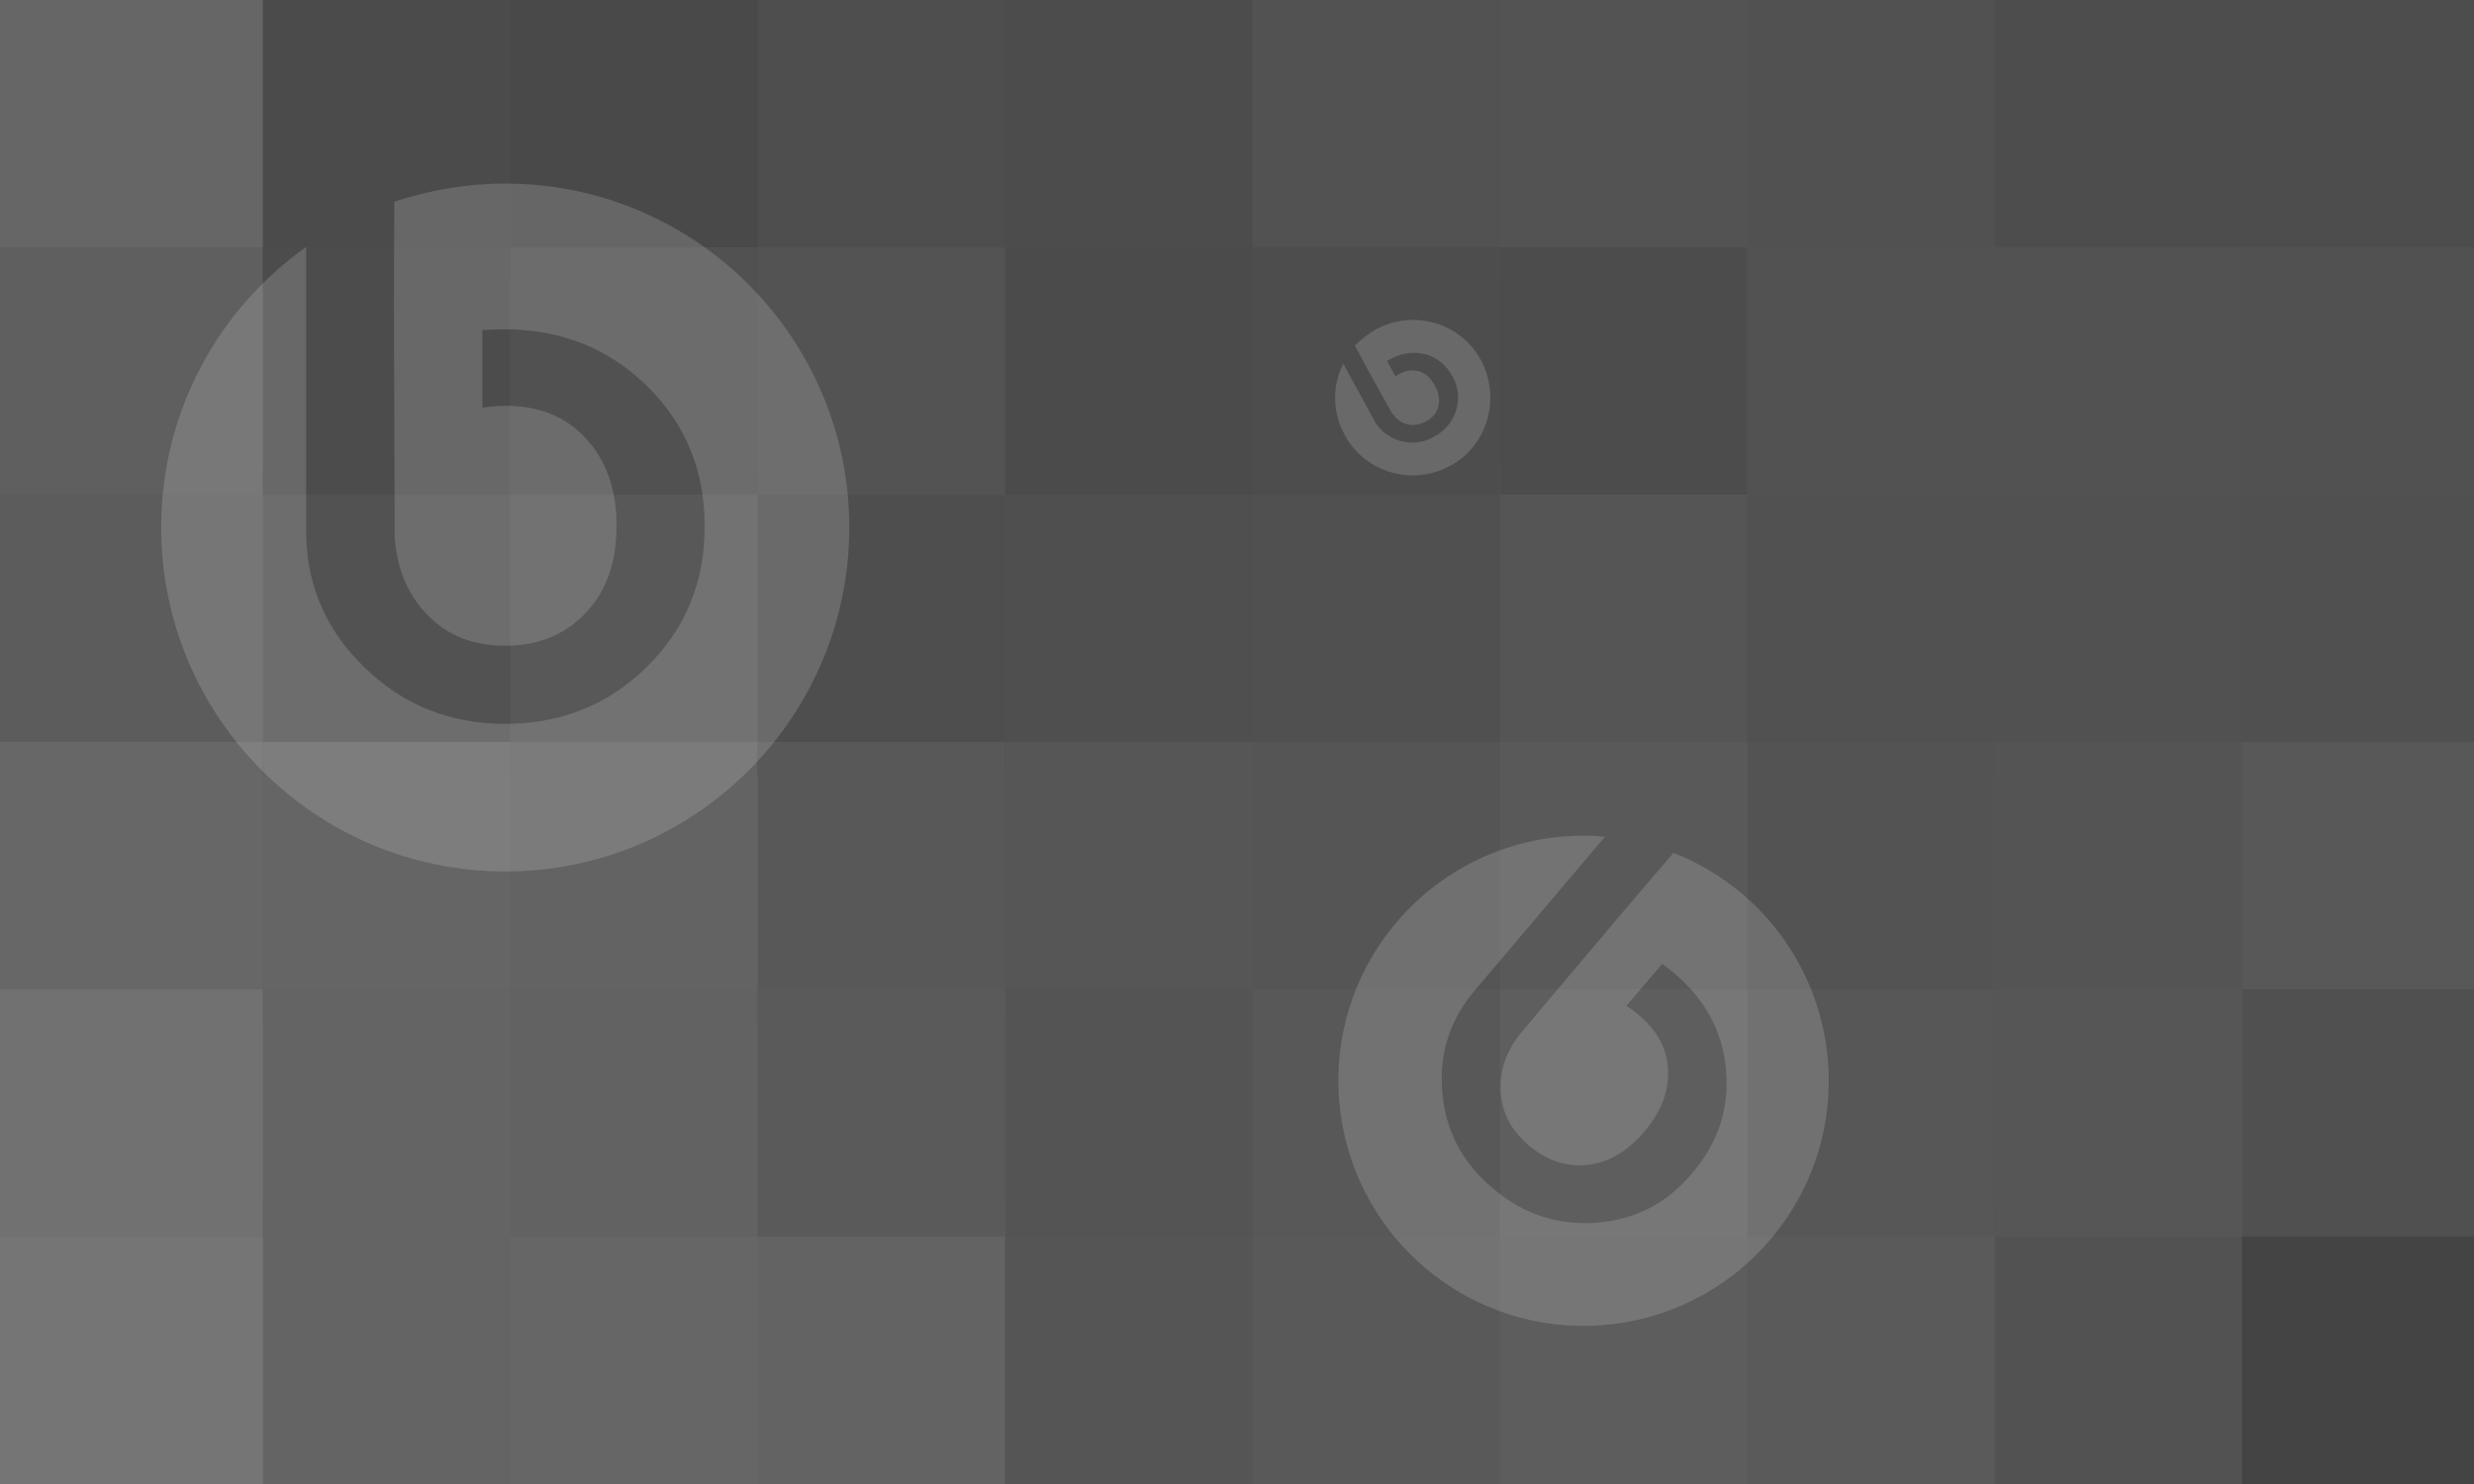 <?xml version="1.0" encoding="utf-8"?>
<svg version="1.1" id="Capa_1" xmlns="http://www.w3.org/2000/svg" xmlns:xlink="http://www.w3.org/1999/xlink" x="0px" y="0px"
	 viewBox="0 0 640 384" style="enable-background:new 0 0 640 384;" xml:space="preserve">
<rect x="0" y="0" width="640" height="384" fill="#333333" stroke="none"/>
<style type="text/css">
	.st0{fill:#666666;}
	.st1{fill:#5C5C5C;}
	.st2{fill:#676767;}
	.st3{fill:#757575;}
	.st4{fill:#494949;}
	.st5{fill:#4C4C4C;}
	.st6{fill:#525252;}
	.st7{fill:#515151;}
	.st8{fill:#4D4D4D;}
	.st9{fill:#585858;}
	.st10{fill:#4F4F4F;}
	.st11{fill:#505050;}
	.st12{fill:#636363;}
	.st13{fill:#565656;}
	.st14{fill:#555555;}
	.st15{fill:#535353;}
	.st16{fill:#595959;}
	.st17{fill:#5A5A5A;}
	.st18{fill:#444444;}
	.st19{fill:#5F5F5F;}
	.st20{fill:#4B4B4B;}
	.st21{fill:#717171;}
	.st22{fill:#626262;}
	.st23{fill:#545454;}
	.st24{fill:#575757;}
	.st25{fill:#656565;}
	.st26{fill:#646464;}
	.st27{fill:#4E4E4E;}
	.st28{fill:#5D5D5D;}
	.st29{fill:#5E5E5E;}
	.st30{opacity:0.16;fill:#FFFFFF;enable-background:new    ;}
</style>
<rect x="-10" y="-9" class="st0" width="85.5" height="81.5"/>
<rect x="-10" y="120.5" class="st1" width="85.5" height="80"/>
<rect x="-10" y="192" class="st2" width="85.5" height="72.5"/>
<rect x="-10" y="311" class="st3" width="85.5" height="80"/>
<rect x="125" y="-9" class="st4" width="79.5" height="81.5"/>
<rect x="253" y="-9" class="st5" width="78.5" height="81.5"/>
<rect x="324" y="-9" class="st6" width="72.5" height="81.5"/>
<rect x="444" y="-9" class="st7" width="81" height="81.5"/>
<rect x="571.5" y="-9" class="st8" width="77" height="81.5"/>
<rect x="125" y="120.5" class="st9" width="79.5" height="80"/>
<rect x="253" y="120.5" class="st10" width="78.5" height="80"/>
<rect x="324" y="120.5" class="st11" width="72.5" height="80"/>
<rect x="444" y="120.5" class="st7" width="81" height="80"/>
<rect x="571.5" y="120.5" class="st11" width="77" height="80"/>
<rect x="125" y="192" class="st12" width="79.5" height="72.5"/>
<rect x="253" y="192" class="st13" width="78.5" height="72.5"/>
<rect x="324" y="192" class="st14" width="72.5" height="72.5"/>
<rect x="444" y="192" class="st15" width="81" height="72.5"/>
<rect x="571.5" y="192" class="st9" width="77" height="72.5"/>
<rect x="125" y="311" class="st0" width="79.5" height="80"/>
<rect x="253" y="311" class="st14" width="78.5" height="80"/>
<rect x="324" y="311" class="st16" width="72.5" height="80"/>
<rect x="444" y="311" class="st17" width="81" height="80"/>
<rect x="571.5" y="311" class="st18" width="77" height="80"/>
<rect x="-10" y="64" class="st19" width="85.5" height="64"/>
<rect x="125" y="64" class="st7" width="79.5" height="64"/>
<rect x="253" y="64" class="st20" width="78.5" height="64"/>
<rect x="324" y="64" class="st8" width="72.5" height="64"/>
<rect x="444" y="64" class="st6" width="81" height="64"/>
<rect x="571.5" y="64" class="st7" width="77" height="64"/>
<rect x="-10" y="256" class="st21" width="85.5" height="64"/>
<rect x="125" y="256" class="st22" width="79.5" height="64"/>
<rect x="253" y="256" class="st23" width="78.5" height="64"/>
<rect x="324" y="256" class="st9" width="72.5" height="64"/>
<rect x="444" y="256" class="st24" width="81" height="64"/>
<rect x="571.5" y="256" class="st11" width="77" height="64"/>
<rect x="68" y="-9" class="st20" width="64" height="81.5"/>
<rect x="68" y="120.5" class="st6" width="64" height="80"/>
<rect x="68" y="192" class="st25" width="64" height="72.5"/>
<rect x="68" y="311" class="st26" width="64" height="80"/>
<rect x="68" y="64" class="st5" width="64" height="64"/>
<rect x="68" y="256" class="st26" width="64" height="64"/>
<rect x="196" y="-9" class="st27" width="64" height="81.5"/>
<rect x="196" y="120.5" class="st27" width="64" height="80"/>
<rect x="196" y="192" class="st9" width="64" height="72.5"/>
<rect x="196" y="311" class="st12" width="64" height="80"/>
<rect x="196" y="64" class="st15" width="64" height="64"/>
<rect x="196" y="256" class="st17" width="64" height="64"/>
<rect x="388" y="-9" class="st15" width="64" height="81.5"/>
<rect x="388" y="120.5" class="st14" width="64" height="80"/>
<rect x="388" y="192" class="st16" width="64" height="72.5"/>
<rect x="388" y="311" class="st28" width="64" height="80"/>
<rect x="388" y="64" class="st5" width="64" height="64"/>
<rect x="388" y="256" class="st29" width="64" height="64"/>
<rect x="516" y="-9" class="st8" width="64" height="81.5"/>
<rect x="516" y="120.5" class="st7" width="64" height="80"/>
<rect x="516" y="192" class="st23" width="64" height="72.5"/>
<rect x="516" y="311" class="st6" width="64" height="80"/>
<rect x="516" y="64" class="st6" width="64" height="64"/>
<rect x="516" y="256" class="st13" width="64" height="64"/>
<path class="st30" d="M130.7,47.5c49.1,0,89,39.9,89,89s-39.9,89-89,89s-89-39.9-89-89c0-30,14.8-56.5,37.5-72.6V137v1.9
	c0.4,13.2,5.4,24.4,15,33.7c10,9.8,22.1,14.7,36.5,14.7s26.7-4.9,36.7-14.8c10-9.9,14.9-21.9,14.9-36.3c0-14.5-5-26.6-15-36.4
	c-10.1-9.8-22.3-14.6-37-14.6c-1.8,0-3.7,0.1-5.5,0.2v20.1c1.8-0.3,3.8-0.5,5.9-0.5c8.8,0,15.7,2.8,20.9,8.5
	c5.2,5.6,7.9,13.1,7.9,22.5c0,9.4-2.6,16.9-7.9,22.5c-5.2,5.6-12.3,8.6-20.9,8.6c-8.6,0-15.4-2.8-20.7-8.6
	c-4.8-5.2-7.4-11.8-7.9-19.7l-0.2-60.9l0.1-25.7C111.1,49.2,120.7,47.5,130.7,47.5"/>
<path class="st30" d="M450.7,231.3c26.7,22.7,30,62.7,7.3,89.4c-22.7,26.7-62.7,30-89.4,7.3c-26.7-22.7-30-62.7-7.3-89.4
	c13.8-16.2,34.1-23.9,53.9-22.1l-33.7,39.8l-0.9,1.1c-5.9,7.4-8.3,15.8-7.5,25.3c0.9,10,5.2,18.2,13.1,24.8
	c7.8,6.7,16.8,9.6,26.8,8.9c10-0.8,18.3-5,24.8-12.9c6.7-7.8,9.6-16.8,8.7-26.7c-0.9-10-5.4-18.2-13.4-25c-1-0.8-2.1-1.7-3.1-2.4
	l-9.3,10.9c1.2,0.7,2.3,1.5,3.4,2.5c4.8,4.1,7.2,8.7,7.4,14.2c0.2,5.5-1.8,10.7-6.1,15.8c-4.4,5.1-9.2,8-14.6,8.6
	c-5.5,0.7-10.6-1.1-15.3-5c-4.6-3.9-7.1-8.7-7.3-14.2c-0.2-5.1,1.3-9.8,4.8-14.4l28-33.2l11.9-13.9
	C439.2,223.1,445.2,226.7,450.7,231.3"/>
<path class="st30" d="M355.8,85.3c9.8-5.4,22.1-1.8,27.3,7.9s1.8,22.1-7.9,27.3c-9.8,5.4-22.1,1.8-27.3-7.9
	c-3.3-6-3.3-12.8-0.4-18.5l7.9,14.5l0.2,0.4c1.5,2.5,3.8,4.3,6.6,5.1c3.1,0.8,6,0.5,8.8-1.1c2.8-1.5,4.8-3.9,5.7-6.9s0.6-6-1-8.8
	c-1.6-2.8-3.9-4.8-6.9-5.6s-6-0.4-8.9,1.1c-0.4,0.2-0.7,0.4-1.1,0.6l2.2,4c0.3-0.3,0.7-0.5,1.1-0.7c1.7-0.9,3.5-1.1,5.1-0.6
	s2.9,1.7,4,3.7c1,1.8,1.3,3.7,0.9,5.3c-0.4,1.7-1.5,3.1-3.3,4s-3.4,1.1-5.1,0.6c-1.5-0.5-2.7-1.5-3.8-3.1l-6.7-12.1l-2.7-5.1
	C352.2,87.8,353.9,86.4,355.8,85.3"/>
</svg>

